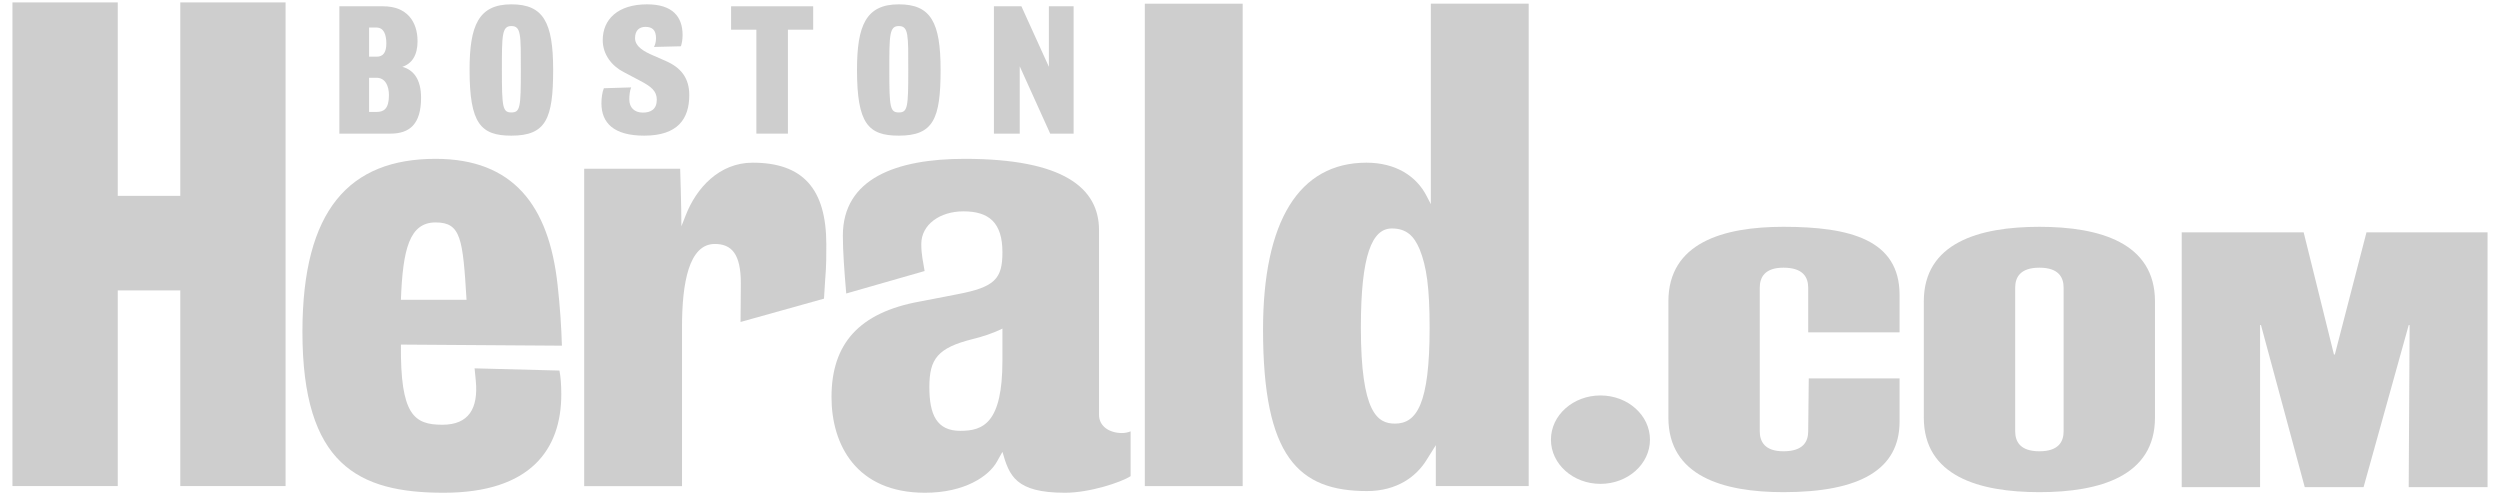 <svg width="176" height="35" viewBox="0 0 176 35" fill="none" xmlns="http://www.w3.org/2000/svg">
<g id="HeraldDotComBanner 1" clip-path="url(#clip0_791_32438)">
<g id="Group">
<path id="Vector" d="M133.73 26.638V29.675C133.73 33.033 130.979 34.648 125.554 34.648C121.291 34.648 117.455 33.512 117.455 29.397V21.217C117.455 17.103 121.291 15.967 125.554 15.967C130.243 15.967 133.73 16.875 133.73 20.763V23.397H127.297V20.258C127.297 19.526 126.948 18.845 125.553 18.845C124.236 18.845 123.887 19.526 123.887 20.258V30.357C123.887 31.089 124.237 31.77 125.553 31.77C126.948 31.77 127.297 31.089 127.297 30.357L127.337 26.637L133.73 26.638Z" fill="#B9B9B9" fill-opacity="0.7"/>
<path id="Vector_2" d="M151.711 29.397C151.711 33.512 147.837 34.648 143.574 34.648C139.31 34.648 135.436 33.512 135.436 29.397V21.217C135.436 17.103 139.31 15.967 143.574 15.967C147.837 15.967 151.711 17.103 151.711 21.217V29.397ZM141.869 30.357C141.869 31.089 142.218 31.77 143.575 31.77C144.93 31.77 145.279 31.089 145.279 30.357V20.258C145.279 19.526 144.93 18.845 143.575 18.845C142.218 18.845 141.869 19.526 141.869 20.258V30.357Z" fill="#B9B9B9" fill-opacity="0.7"/>
<g id="Group_2">
<path id="Vector_3" d="M153.592 34.293V16.355H162.177L164.31 24.957H164.373L166.601 16.355H175.123V34.293H169.573L169.636 22.887H169.573L166.396 34.293H162.254L159.173 22.887H159.109V34.293H153.592Z" fill="#B9B9B9" fill-opacity="0.7"/>
</g>
<path id="Vector_4" d="M112.672 34.064C114.597 34.064 116.158 32.671 116.158 30.952C116.158 29.233 114.597 27.84 112.672 27.84C110.746 27.84 109.186 29.233 109.186 30.952C109.186 32.671 110.746 34.064 112.672 34.064Z" fill="#B9B9B9" fill-opacity="0.7"/>
</g>
<g id="Group_3">
<path id="Vector_5" d="M12.692 34.221V20.444H8.289V34.221H0.877V0.168H8.289V13.789H12.692V0.168H20.104V34.221H12.692Z" fill="#B9B9B9" fill-opacity="0.7"/>
<path id="Vector_6" d="M28.224 24.259C28.18 29.202 29.138 29.902 31.144 29.902C33.018 29.902 33.673 28.735 33.498 26.828L33.411 25.932L39.384 26.087C39.471 26.516 39.515 27.1 39.515 27.762C39.515 31.615 37.378 34.69 31.231 34.69C25.215 34.69 21.291 32.704 21.291 23.364C21.291 14.762 24.605 11.182 30.665 11.182C36.115 11.182 38.643 14.451 39.254 20.055C39.428 21.613 39.516 22.974 39.559 24.336L28.224 24.259ZM30.665 15.659C28.834 15.659 28.355 17.526 28.224 21.106H32.844C32.583 16.787 32.452 15.659 30.665 15.659Z" fill="#B9B9B9" fill-opacity="0.7"/>
<path id="Vector_7" d="M58.009 21.025L52.134 22.667C52.134 21.937 52.155 21.105 52.155 19.938C52.155 17.876 51.501 17.175 50.324 17.175C48.493 17.175 48.014 19.938 48.014 23.012V34.222H41.126V11.881H47.884C47.884 11.881 47.971 14.567 47.971 15.93L48.277 15.151C49.018 13.244 50.631 11.453 52.985 11.453C56.517 11.453 58.173 13.283 58.173 17.213C58.171 19.237 58.145 18.653 58.009 21.025Z" fill="#B9B9B9" fill-opacity="0.7"/>
<path id="Vector_8" d="M74.975 34.69C71.487 34.69 71.052 33.484 70.571 31.81L70.179 32.51C69.613 33.522 67.912 34.69 65.121 34.69C60.283 34.69 58.538 31.304 58.538 27.957C58.538 24.221 60.456 22.002 64.772 21.223L67.389 20.717C70.047 20.211 70.571 19.627 70.571 17.76C70.571 15.659 69.612 14.879 67.824 14.879C66.167 14.879 64.859 15.813 64.859 17.176C64.859 17.954 64.99 18.412 65.093 19.081L59.575 20.662C59.439 19.081 59.337 17.677 59.337 16.588C59.337 12.579 63.072 11.182 67.911 11.182C74.887 11.182 77.371 13.245 77.371 16.202V29.202C77.371 30.019 78.113 30.486 78.985 30.486C79.203 30.486 79.377 30.447 79.595 30.369V33.521C78.942 33.951 76.719 34.69 74.975 34.69ZM70.571 23.132C69.961 23.443 69.133 23.716 68.479 23.87C65.994 24.494 65.427 25.271 65.427 27.256C65.427 29.203 65.951 30.332 67.608 30.332C69.221 30.332 70.571 29.786 70.571 25.39V23.132Z" fill="#B9B9B9" fill-opacity="0.7"/>
<path id="Vector_9" d="M80.596 34.221V0.26H87.484V34.221H80.596Z" fill="#B9B9B9" fill-opacity="0.7"/>
<path id="Vector_10" d="M101.082 34.221V31.34L100.472 32.314C99.731 33.558 98.335 34.571 96.242 34.571C91.403 34.571 88.918 32.158 88.918 23.206C88.918 15.579 91.446 11.453 96.198 11.453C98.291 11.453 99.73 12.427 100.428 13.789L100.732 14.373V0.26H107.62V34.221H101.082ZM99.949 17.564C99.556 16.63 99.033 16.084 97.986 16.084C96.59 16.084 95.805 17.952 95.805 23.051C95.805 29.083 96.983 29.822 98.204 29.822C99.731 29.822 100.645 28.459 100.645 23.089C100.645 20.21 100.428 18.77 99.949 17.564Z" fill="#B9B9B9" fill-opacity="0.7"/>
</g>
<g id="Group_4">
<path id="Vector_11" d="M27.486 9.408H23.891V0.443H26.976C28.65 0.443 29.395 1.518 29.395 2.906C29.395 3.887 29.003 4.482 28.323 4.704C29.108 4.914 29.643 5.58 29.643 6.876C29.644 8.732 28.846 9.408 27.486 9.408ZM26.493 1.938H25.983V3.991H26.519C26.99 3.991 27.198 3.665 27.198 3.07C27.198 2.416 27.016 1.938 26.493 1.938ZM26.506 5.475H25.983V7.879H26.532C27.029 7.879 27.382 7.645 27.382 6.7C27.381 6.082 27.146 5.475 26.506 5.475Z" fill="#B9B9B9" fill-opacity="0.7"/>
<path id="Vector_12" d="M36 9.55C33.842 9.55 33.058 8.698 33.058 4.915C33.058 1.799 33.685 0.305 36 0.305C38.248 0.305 38.942 1.554 38.942 4.915C38.942 8.359 38.445 9.55 36 9.55ZM36 1.834C35.333 1.834 35.333 2.476 35.333 4.939C35.333 7.555 35.385 7.916 36 7.916C36.627 7.916 36.667 7.542 36.667 4.939C36.667 2.465 36.693 1.834 36 1.834Z" fill="#B9B9B9" fill-opacity="0.7"/>
<path id="Vector_13" d="M45.349 9.55C43.204 9.55 42.341 8.651 42.341 7.273C42.341 6.911 42.393 6.503 42.511 6.212L44.434 6.153C44.342 6.362 44.303 6.724 44.303 7.004C44.303 7.564 44.656 7.927 45.258 7.927C45.833 7.927 46.238 7.682 46.238 7.016C46.238 6.398 45.82 6.083 45.087 5.697L43.897 5.068C43.06 4.636 42.432 3.83 42.432 2.826C42.432 1.367 43.492 0.305 45.558 0.305C47.349 0.305 48.054 1.18 48.054 2.465C48.054 2.78 48.002 3.06 47.937 3.258L46.041 3.305C46.106 3.176 46.184 2.966 46.184 2.697C46.184 2.102 45.91 1.892 45.439 1.892C45.021 1.892 44.707 2.126 44.707 2.686C44.707 3.293 45.387 3.655 46.027 3.923L46.877 4.296C47.95 4.763 48.525 5.509 48.525 6.689C48.526 8.359 47.728 9.55 45.349 9.55Z" fill="#B9B9B9" fill-opacity="0.7"/>
<path id="Vector_14" d="M55.47 2.09V9.408H53.248V2.09H51.469V0.443H57.248V2.091H55.47V2.09Z" fill="#B9B9B9" fill-opacity="0.7"/>
<path id="Vector_15" d="M63.275 9.55C61.118 9.55 60.333 8.698 60.333 4.915C60.333 1.799 60.961 0.305 63.275 0.305C65.524 0.305 66.218 1.554 66.218 4.915C66.218 8.359 65.721 9.55 63.275 9.55ZM63.275 1.834C62.608 1.834 62.608 2.476 62.608 4.939C62.608 7.555 62.66 7.916 63.275 7.916C63.904 7.916 63.942 7.542 63.942 4.939C63.943 2.465 63.969 1.834 63.275 1.834Z" fill="#B9B9B9" fill-opacity="0.7"/>
<path id="Vector_16" d="M73.934 9.408L71.789 4.669V9.408H69.972V0.443H71.907L73.842 4.704V0.443H75.582V9.408H73.934Z" fill="#B9B9B9" fill-opacity="0.7"/>
</g>
</g>
<defs>
<clipPath id="clip0_791_32438">
<rect width="174.247" height="34.52" fill="white" transform="translate(0.877 0.164)"/>
</clipPath>
</defs>
</svg>
